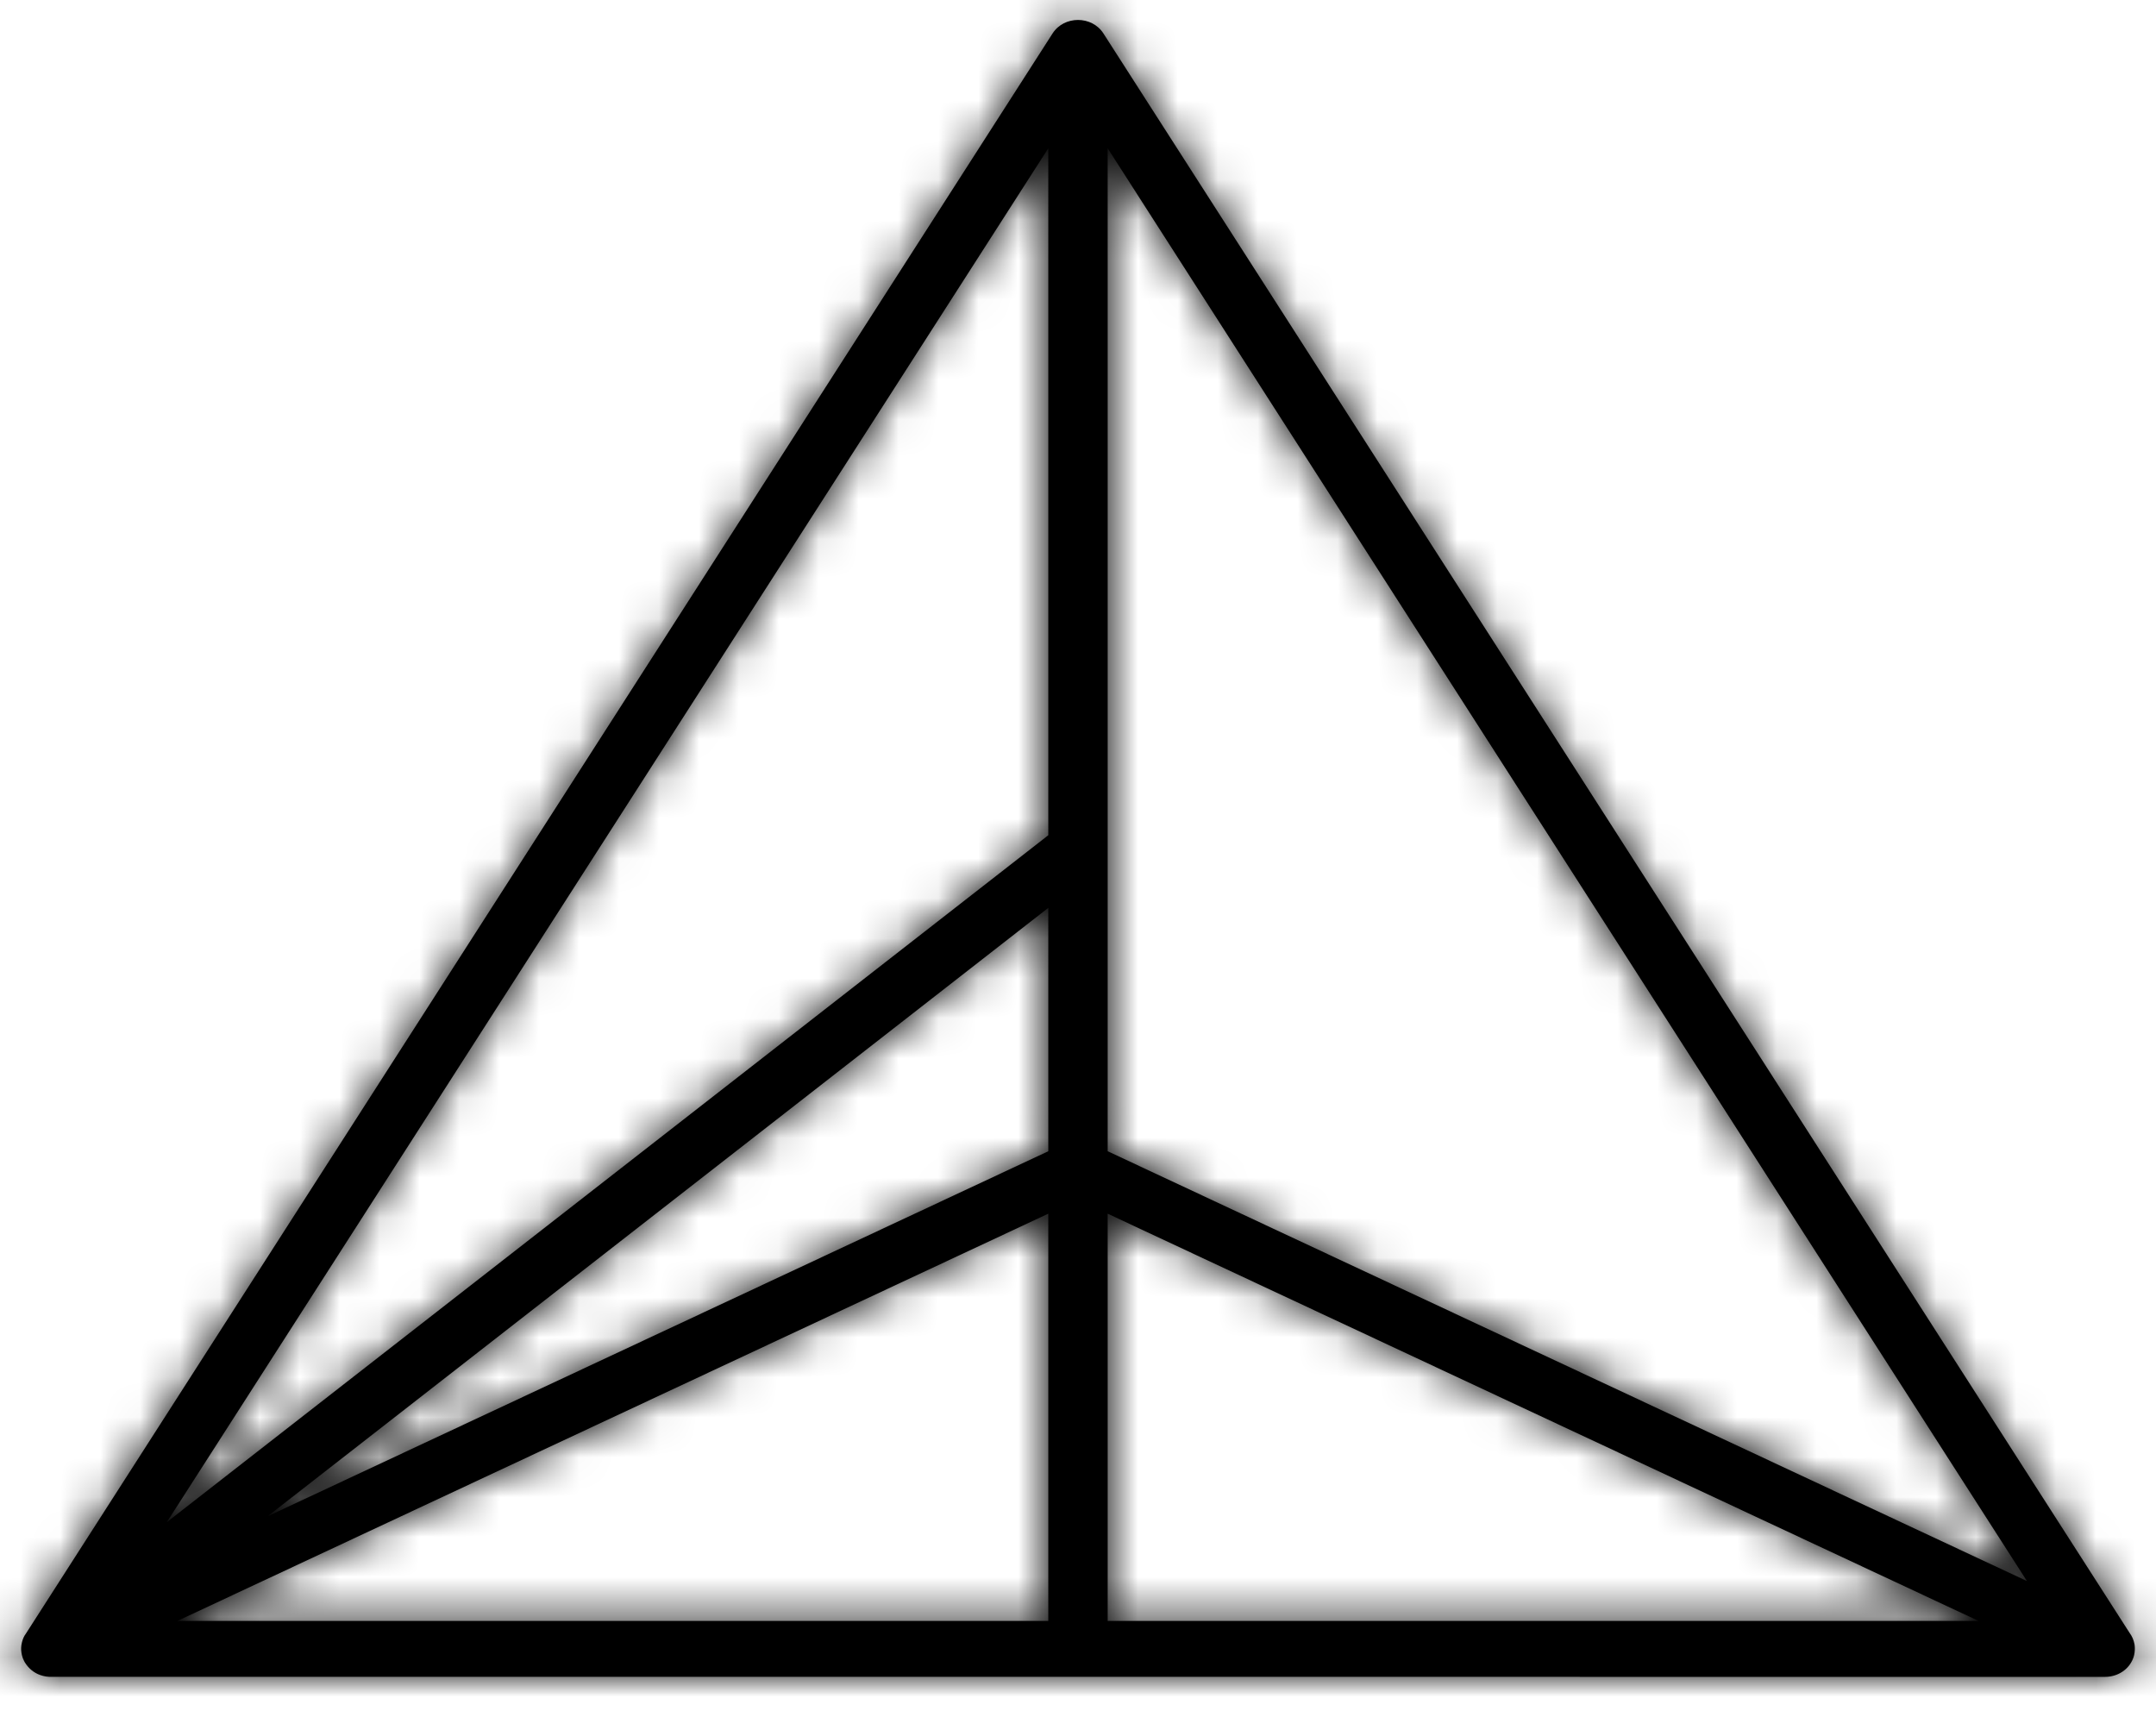 <?xml version="1.0" encoding="UTF-8"?>
<svg width="54px" height="43px" viewBox="0 0 54 43" version="1.1" xmlns="http://www.w3.org/2000/svg" xmlns:xlink="http://www.w3.org/1999/xlink">
    <!-- Generator: Sketch 59.1 (86144) - https://sketch.com -->
    <title>logo/symbol</title>
    <desc>Created with Sketch.</desc>
    <defs>
        <path d="M27.637,0.838 L53.336,40.895 C53.401,40.982 53.443,41.081 53.462,41.188 C53.471,41.248 53.473,41.309 53.464,41.389 L53.452,41.455 C53.387,41.723 53.164,41.937 52.858,41.989 C52.815,41.996 52.771,42 52.726,42 L1.234,41.999 L1.158,41.992 C1.105,41.984 1.054,41.971 1.012,41.956 C0.853,41.901 0.723,41.797 0.624,41.641 L0.604,41.604 L0.572,41.533 L0.549,41.457 L0.536,41.388 L0.53,41.326 L0.53,41.27 L0.536,41.204 L0.552,41.126 C0.573,41.045 0.607,40.972 0.643,40.926 L26.363,0.838 C26.653,0.387 27.347,0.387 27.637,0.838 Z M26.256,30.399 L4.444,40.599 L26.256,40.599 L26.256,30.399 Z M27.743,30.399 L27.743,40.599 L49.556,40.599 L27.743,30.399 Z M27.743,3.714 L27.743,28.835 L50.768,39.601 L27.743,3.714 Z M26.256,3.714 L4.178,38.126 L26.256,20.92 L26.256,3.714 Z M26.256,22.739 L6.7,37.98 L26.256,28.835 L26.256,22.739 Z" id="path-1"></path>
    </defs>
    <g id="Page-1" stroke="none" stroke-width="1" fill="none" fill-rule="evenodd">
        <g id="main" transform="translate(-130, -44)">
            <g id="logo/symbol_export" transform="translate(130, 44)">
                <g id="logo/symbol">
                    <mask id="mask-2" fill="white">
                        <use xlink:href="#path-1"></use>
                    </mask>
                    <use id="Mask" fill="#000000" fill-rule="nonzero" xlink:href="#path-1"></use>
                    <g id="color/black" mask="url(#mask-2)" fill="#000000" fill-rule="evenodd">
                        <rect id="Change-Fill-Color" x="0" y="0" width="54" height="43"></rect>
                    </g>
                </g>
            </g>
        </g>
    </g>
</svg>